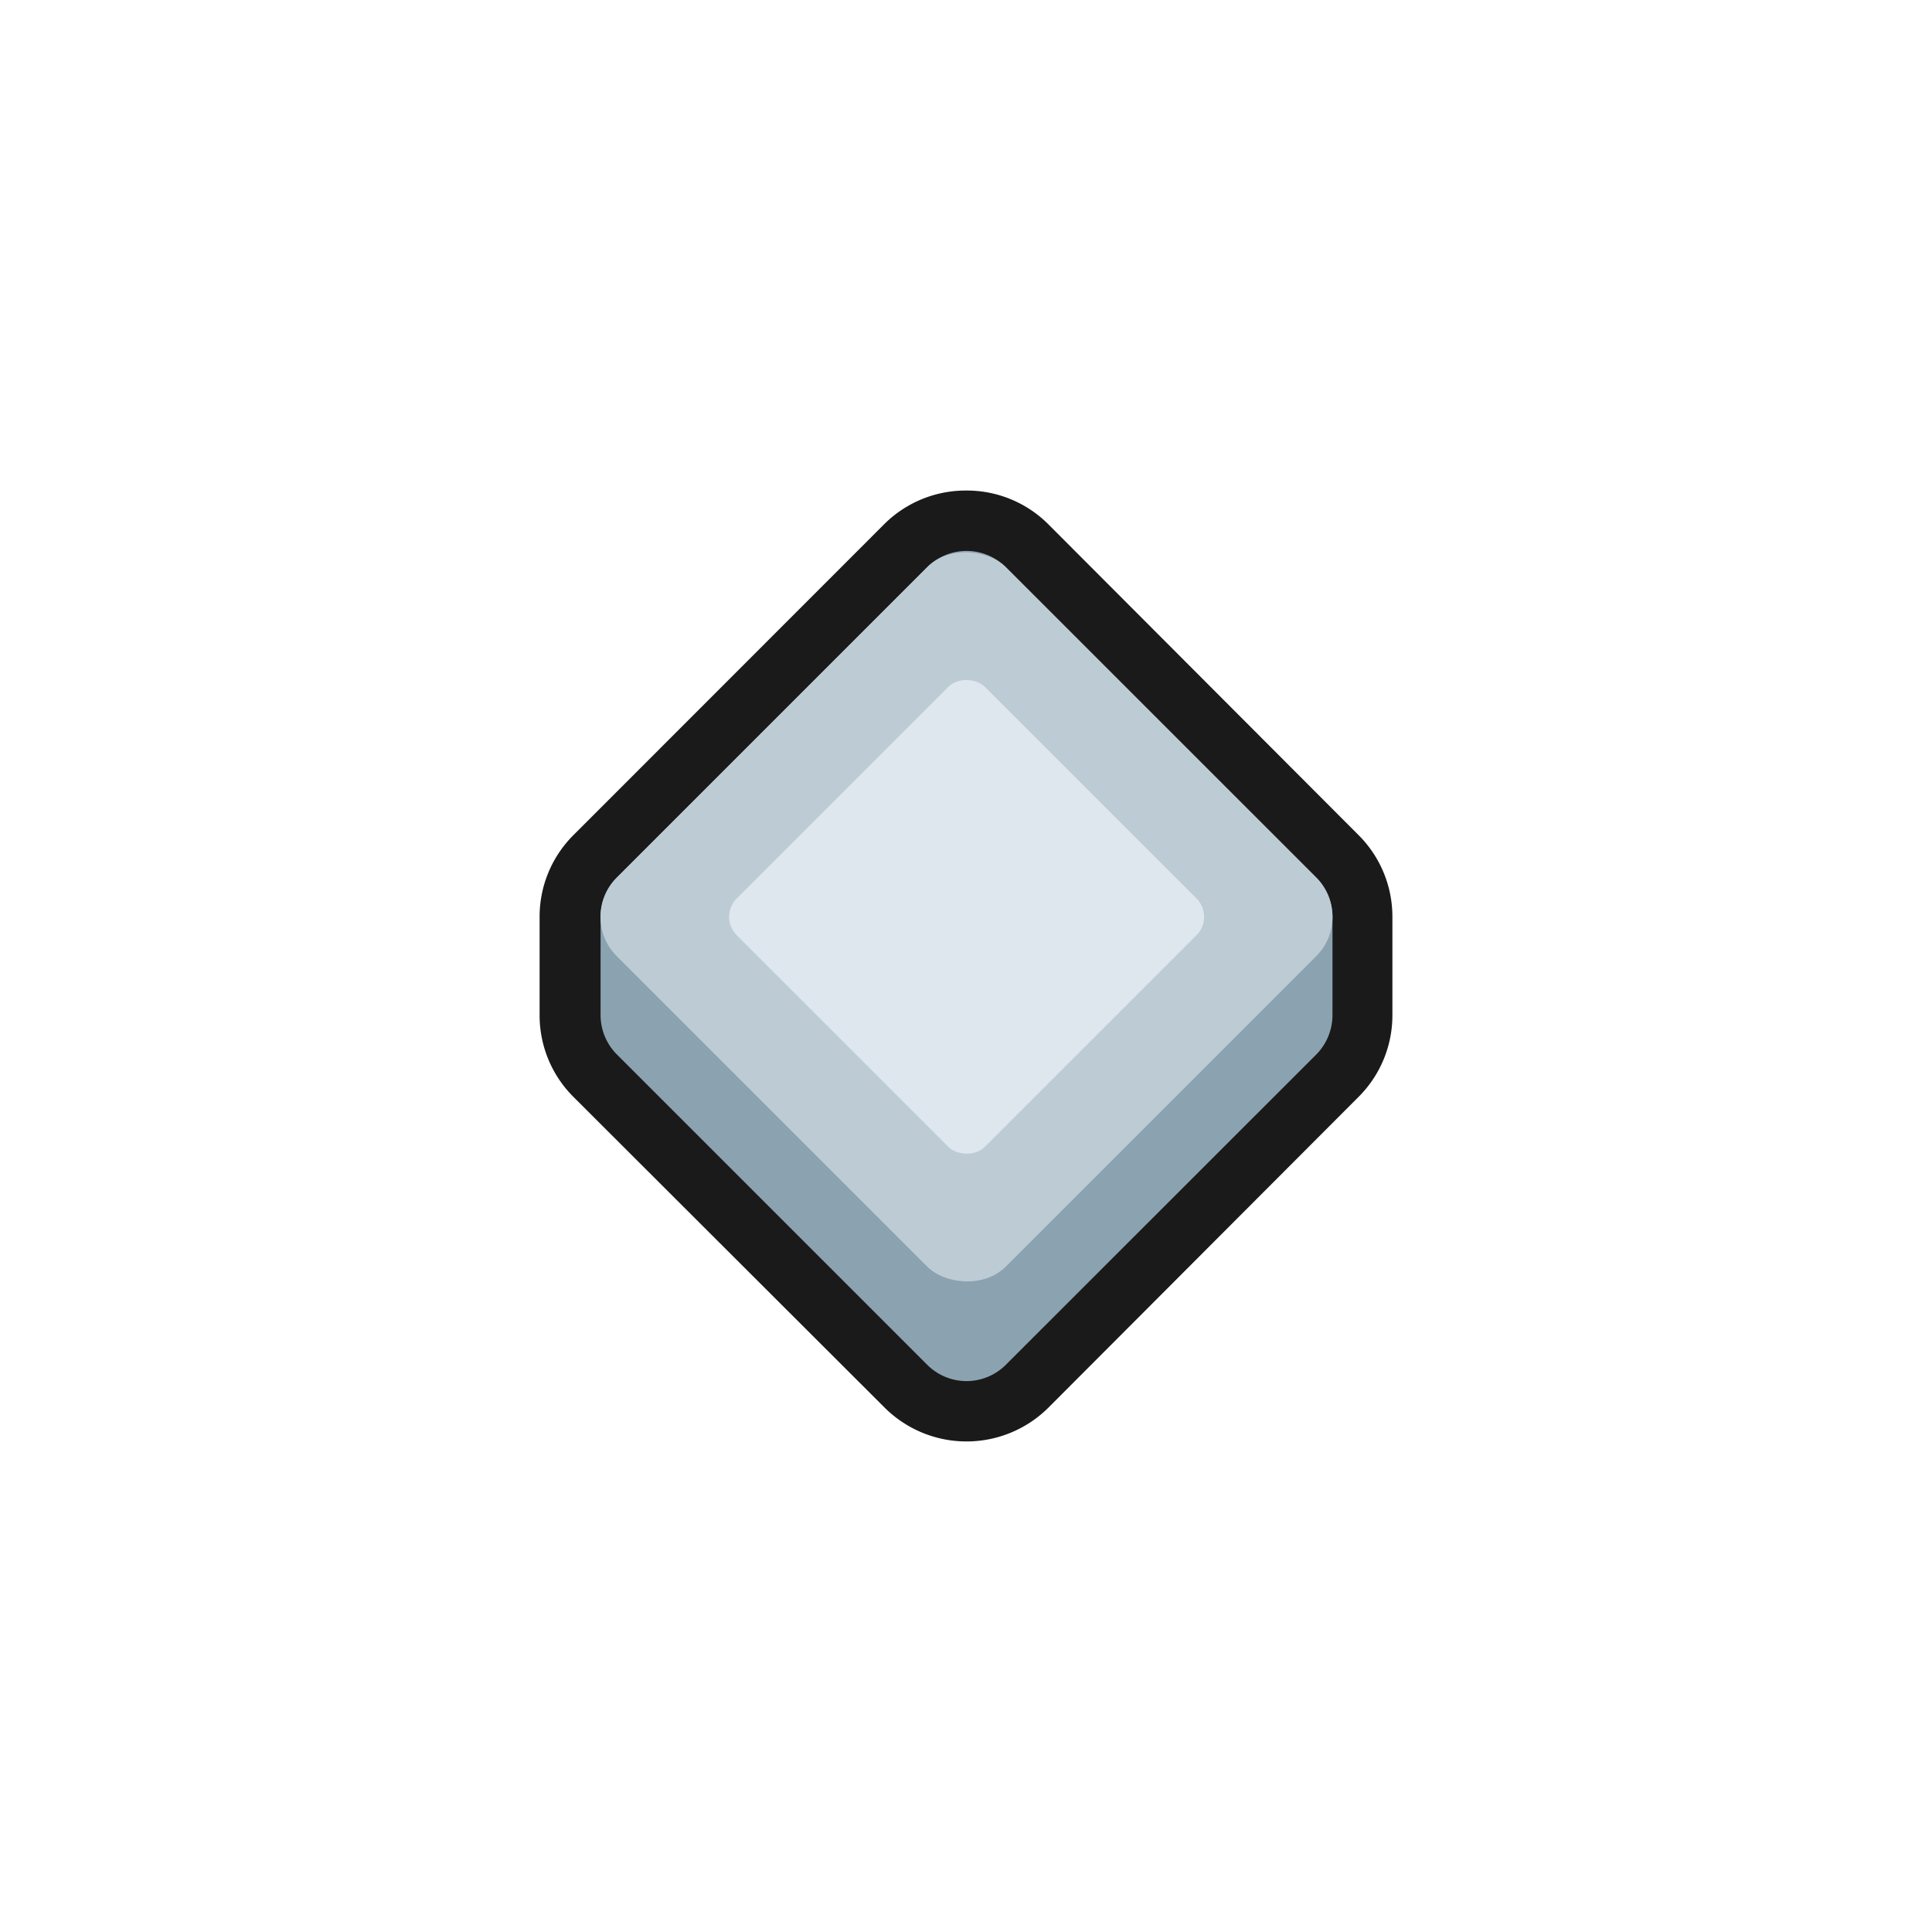 <svg xmlns="http://www.w3.org/2000/svg" viewBox="0 0 128 128"><defs><style>.cls-1{opacity:0;}.cls-2{fill:#1a1a1a;}.cls-3{fill:#8ba3b0;}.cls-4{fill:#bdccd4;}.cls-5{fill:#dde7ed;}</style></defs><title>diamond-silver-1</title><g id="Layer_2" data-name="Layer 2"><g id="Diamond"><g class="cls-1"><rect class="cls-2" width="128" height="128"/></g><path class="cls-2" d="M64,93.5a5.65,5.65,0,0,1-4-1.66L39.45,71.27a5.65,5.65,0,0,1-1.66-4v-6.5a5.65,5.65,0,0,1,1.66-4L60,36.16a5.69,5.69,0,0,1,8,0L88.62,56.73a5.65,5.65,0,0,1,1.66,4v6.5a5.65,5.65,0,0,1-1.66,4L68.05,91.84A5.64,5.64,0,0,1,64,93.5Z"/><path class="cls-2" d="M64,36.5a3.67,3.67,0,0,1,2.6,1.08L87.21,58.14a3.72,3.72,0,0,1,1.07,2.61v6.5a3.72,3.72,0,0,1-1.07,2.61L66.64,90.42a3.68,3.68,0,0,1-5.21,0L40.87,69.86a3.69,3.69,0,0,1-1.08-2.61v-6.5a3.69,3.69,0,0,1,1.08-2.61L61.43,37.58A3.67,3.67,0,0,1,64,36.5m0-4a7.64,7.64,0,0,0-5.44,2.25L38,55.32a7.63,7.63,0,0,0-2.25,5.43v6.5A7.63,7.63,0,0,0,38,72.68L58.6,93.25a7.69,7.69,0,0,0,10.87,0L90,72.68a7.63,7.63,0,0,0,2.25-5.43v-6.5A7.63,7.63,0,0,0,90,55.32L69.47,34.75A7.63,7.63,0,0,0,64,32.5Z"/><path class="cls-3" d="M87.21,58.14,66.64,37.58a3.68,3.68,0,0,0-5.21,0L40.87,58.14a3.69,3.69,0,0,0-1.08,2.61v6.5a3.69,3.69,0,0,0,1.08,2.61L61.43,90.42a3.68,3.68,0,0,0,5.21,0L87.21,69.86a3.72,3.72,0,0,0,1.07-2.61v-6.5A3.72,3.72,0,0,0,87.21,58.14Z"/><rect class="cls-4" x="45.81" y="42.52" width="36.45" height="36.45" rx="3.68" transform="translate(-24.2 63.07) rotate(-45)"/><rect class="cls-5" x="52.41" y="49.12" width="23.26" height="23.26" rx="1.72" transform="translate(-24.2 63.07) rotate(-45)"/></g></g></svg>